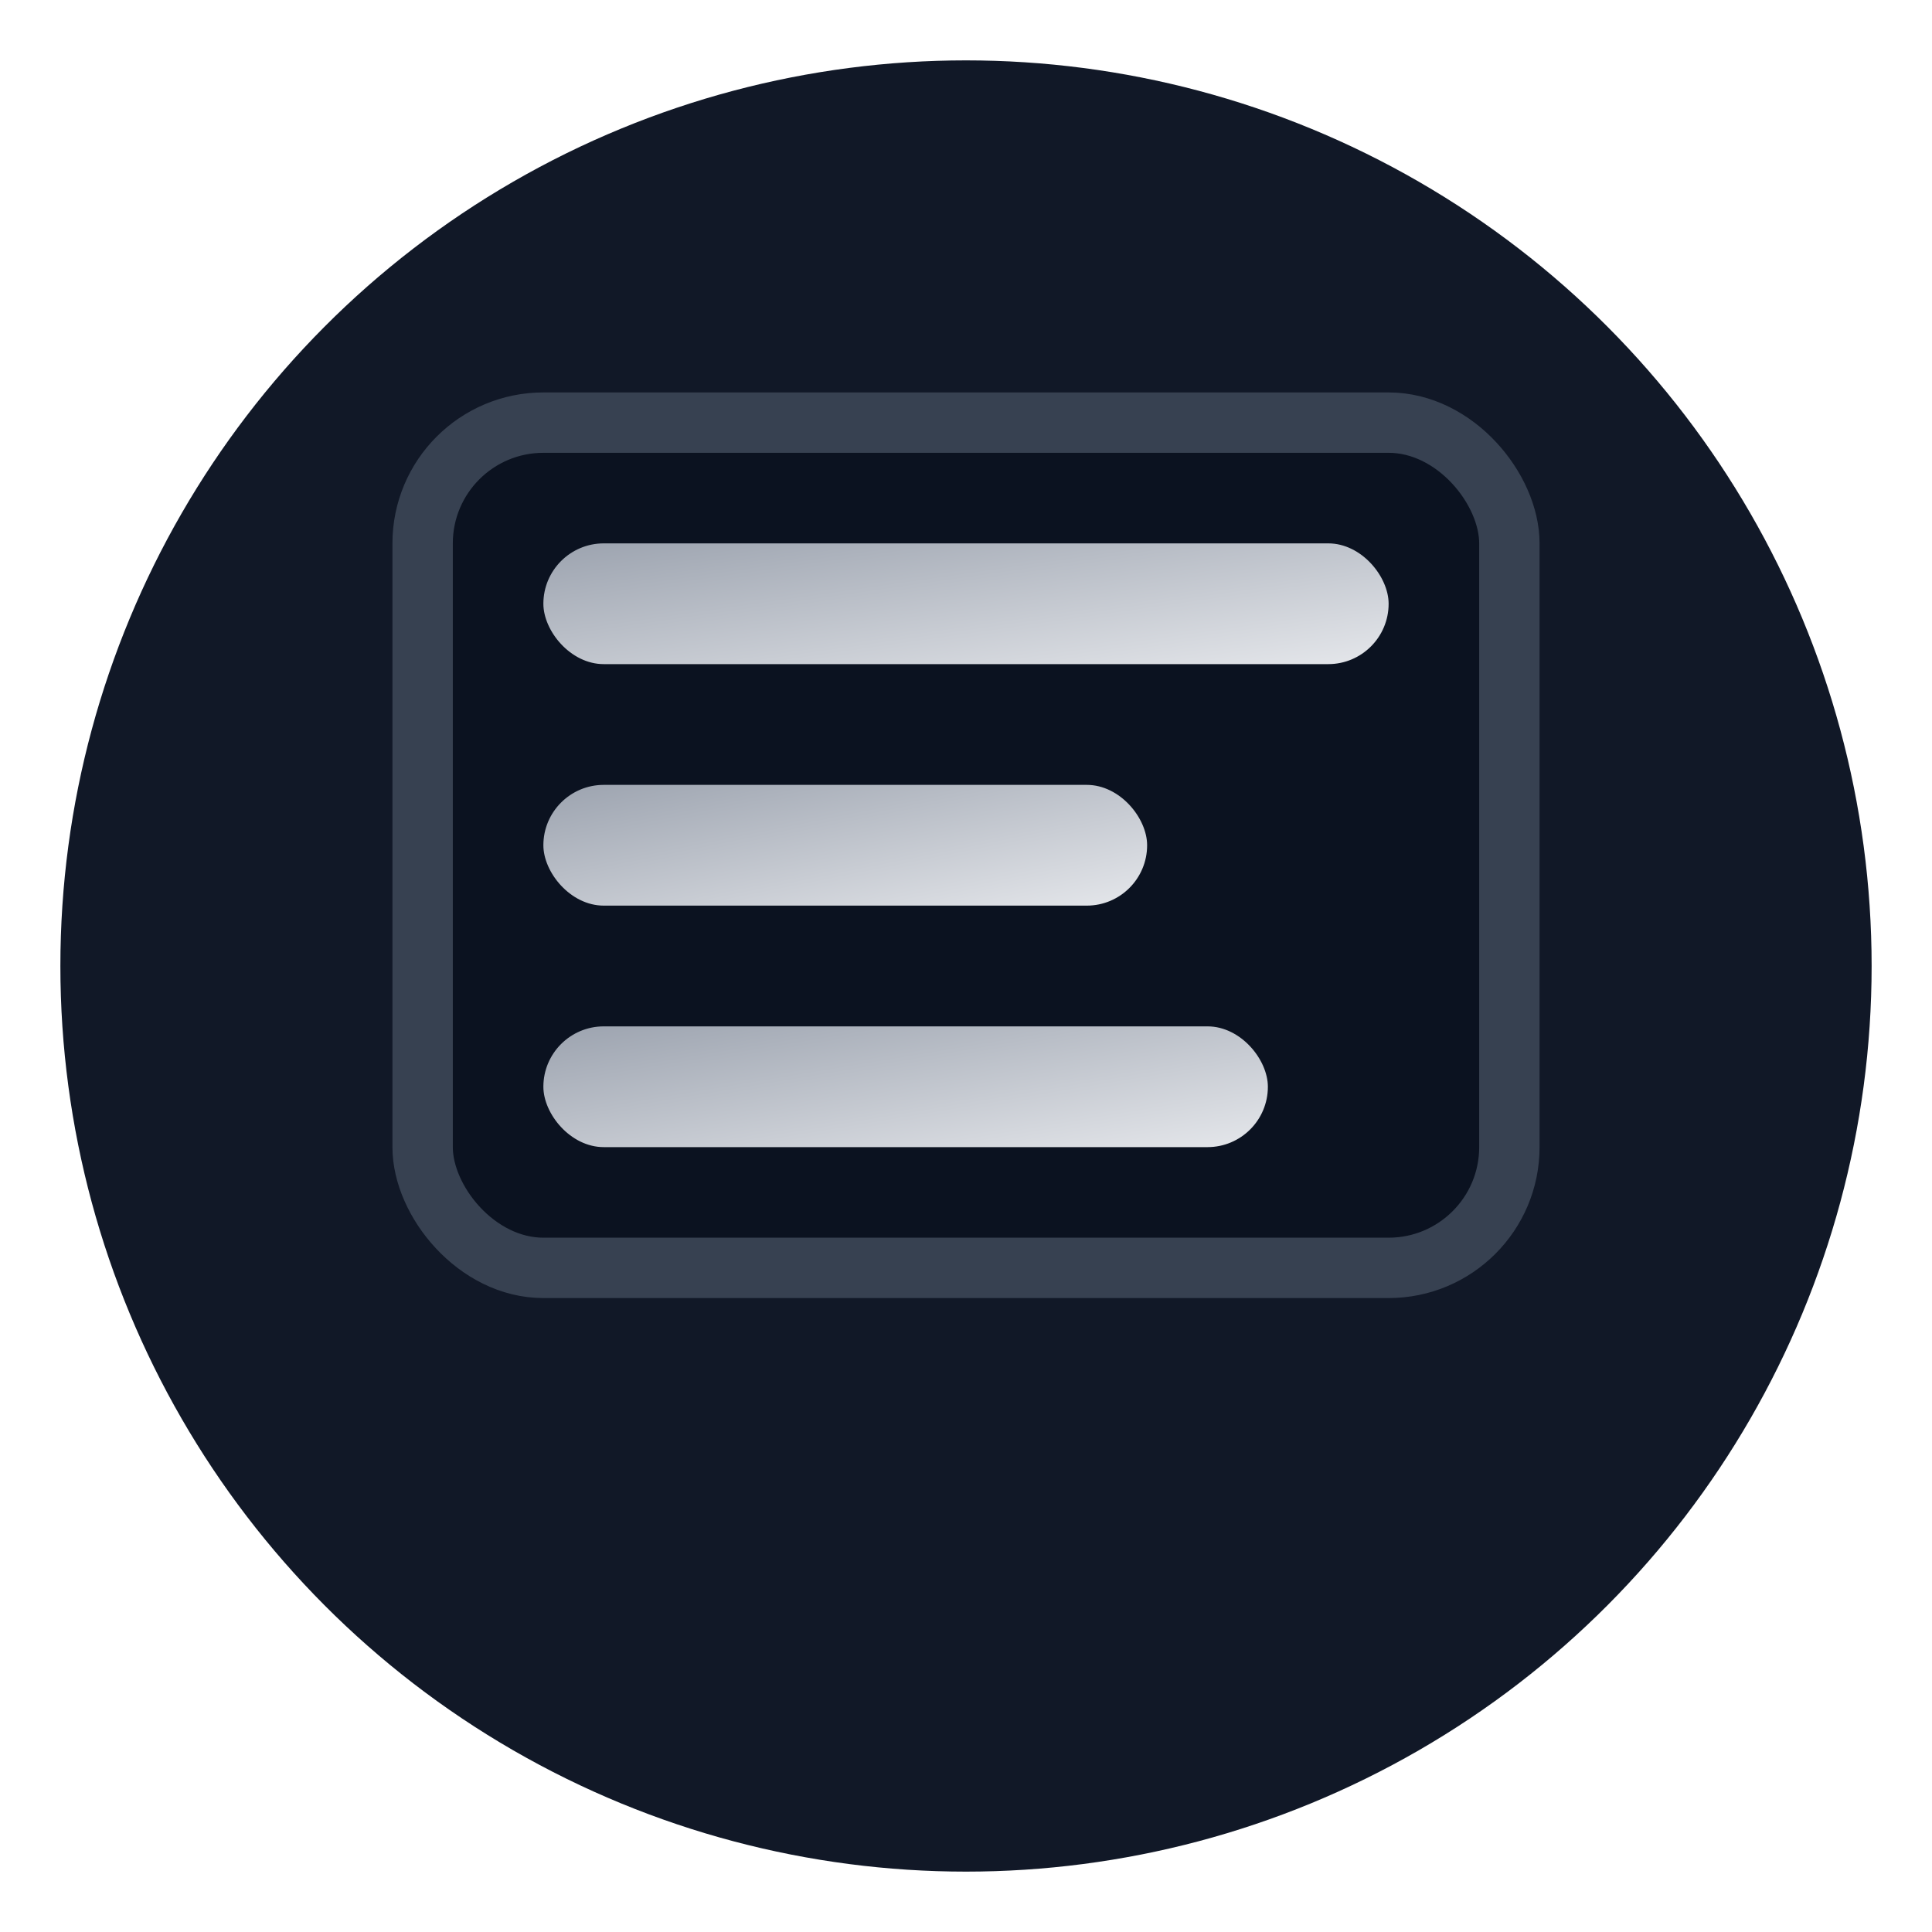 <svg width="64" height="64" viewBox="0 0 64 64" xmlns="http://www.w3.org/2000/svg">
  <defs>
    <linearGradient id="ss" x1="0" x2="1" y1="0" y2="1">
      <stop offset="0" stop-color="#9ca3af"/>
      <stop offset="1" stop-color="#e5e7eb"/>
    </linearGradient>
  </defs>
  <circle cx="32" cy="32" r="30" fill="#111827"/>
  <g transform="translate(12,12)">
    <rect x="2" y="2" width="36" height="28" rx="4" fill="#0b1220" stroke="#374151" stroke-width="2" />
    <rect x="6" y="6" width="28" height="4" rx="2" fill="url(#ss)"/>
    <rect x="6" y="14" width="20" height="4" rx="2" fill="url(#ss)"/>
    <rect x="6" y="22" width="24" height="4" rx="2" fill="url(#ss)"/>
  </g>
</svg>
